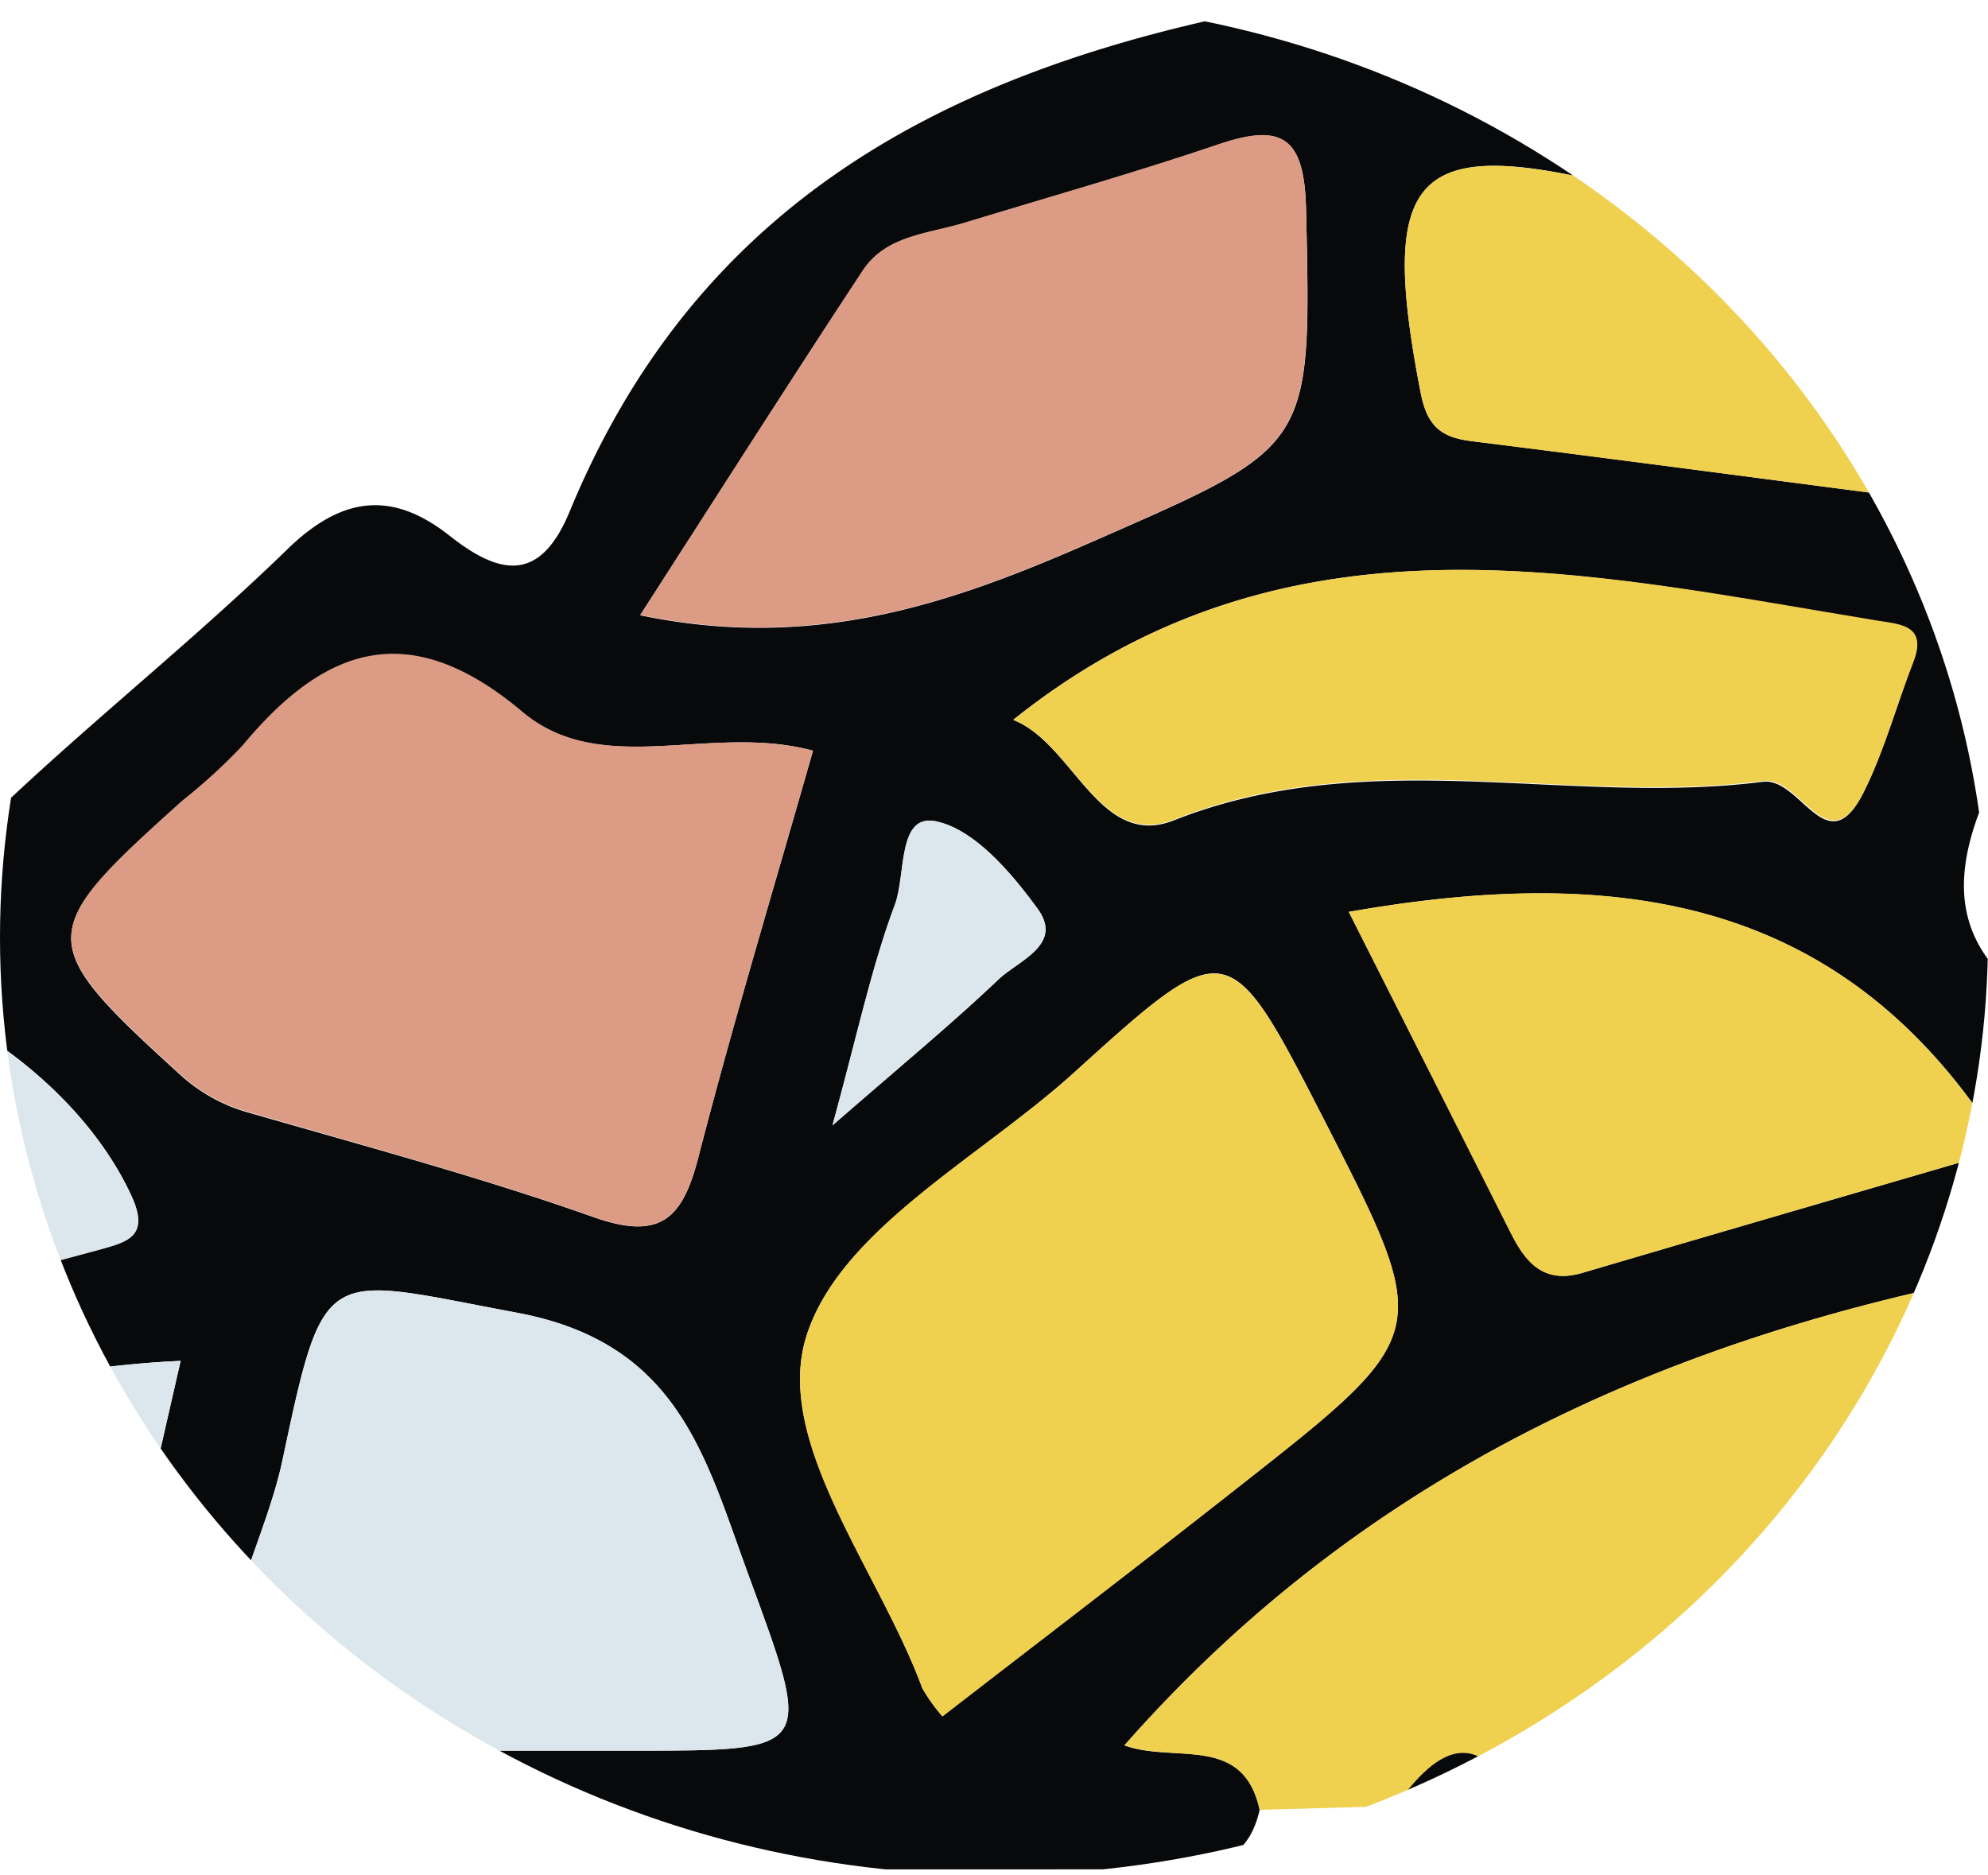<svg xmlns="http://www.w3.org/2000/svg" xmlns:xlink="http://www.w3.org/1999/xlink" width="176" height="166" viewBox="0 0 176 166">
  <defs>
    <clipPath id="clip-path">
      <ellipse id="Elipse_4907" data-name="Elipse 4907" cx="88" cy="83" rx="88" ry="83" transform="translate(0.385 0.365)" fill="#fff" stroke="#707070" stroke-width="1"/>
    </clipPath>
  </defs>
  <g id="img37" transform="translate(-0.385 -0.365)" clip-path="url(#clip-path)">
    <g id="minerales-01" transform="translate(-67.079 0.927)">
      <path id="Trazado_124036" data-name="Trazado 124036" d="M286.983,465.424c-1.21,5.4-5.47,5.272-9.614,5.272q-71.491,0-142.982.068c-5.026,0-8-1.792-10.483-6.264-5.2-9.4-9.149-19.536-15.905-28.036V428.26c7.453-6.236,9.354-15.727,13.71-23.762,9.313-17.163,22.312-25.232,41.308-23.639a15.057,15.057,0,0,0,12.766-4.417c8.206-7.741,17.04-14.763,25.109-22.606,4.834-4.711,9.272-5.231,14.36-1.224,4.534,3.59,8.055,4.144,10.654-2.154,10.866-26.306,31.673-38.21,58.752-43.934,12.24-2.585,21.69,2.051,32.473,3.515,26.114,3.508,30.531,26.531,40.481,44.091,3.419,6.045-2.612,13.765-5.628,19.987-4.452,9.183-3.72,15.768,5.47,20.965,10.941,6.209,15.3,15.638,13.252,28.118a22.3,22.3,0,0,0,0,8.165c4.24,19.529-11.043,27.7-22.4,37.643-5.628,4.923-21.246,1.833-25.635-3.494,2.277-7.645,8.7-5.012,13.676-5.265,11.18-.561,23.864-13.143,23.933-24.22.034-6.441,0-12.883,0-19.331-33.369,5.19-62.608,17.286-85.269,43.024C279.434,461.328,285.52,458.682,286.983,465.424ZM247.44,371.656c-9.094-2.455-18.668,2.516-25.759-3.419-9.949-8.356-17.416-5.826-24.76,3.029a50.153,50.153,0,0,1-5.286,4.834c-13.143,11.782-13.122,12.486-.137,24.323a14.941,14.941,0,0,0,6.2,3.337c10.148,2.934,20.384,5.676,30.333,9.2,5.826,2.051,7.836.212,9.238-5.217C240.328,395.869,243.884,384.142,247.44,371.656Zm11.467,85.474c9.183-7.1,17.861-13.724,26.442-20.473,17.04-13.4,17.02-13.423,7.33-32.343-8.445-16.473-8.486-16.52-22.189-4.1-8.342,7.522-20.671,13.936-23.625,23.249s6.387,20.705,10.257,31.208a15.911,15.911,0,0,0,1.785,2.489ZM219.6,460.187h11.789c16.22,0,16.056.062,10.353-15.488-3.843-10.476-6.154-20.6-20.514-23.283-17.15-3.2-17.013-4.664-20.774,13.115-1.744,8.206-8.206,18.818-3.843,24.076S212.682,459.51,219.6,460.187ZM232.15,359.669c15.6,3.248,27.892-1.176,40.282-6.626,19.208-8.438,19.146-8.082,18.661-29.26-.144-6.311-1.976-7.754-7.741-5.8-7.419,2.523-14.975,4.65-22.476,6.941-3.221.991-6.975,1.1-9.04,4.253-6.489,9.84-12.828,19.823-19.686,30.463Zm33.034,9.272c5.32,2.1,7.59,11.474,14.189,8.889,17.3-6.838,34.908-1.238,52.153-3.419,3.378-.438,5.717,7.447,8.965.855,1.8-3.638,2.865-7.631,4.342-11.433,1.245-3.214-1.21-3.289-3.1-3.6-26.053-4.363-52.324-10.681-76.551,8.677Zm29.69,16.986c4.9,9.7,9.635,19.05,14.36,28.432,1.333,2.66,2.947,4.527,6.346,3.522,12.5-3.686,25.013-7.317,37.281-10.9C339.013,384.5,318.766,381.742,294.874,385.926ZM142.053,460.378c12.308,0,24.487-.13,36.645.082,3.973.068,5.34-1.853,6.079-5.245,2.154-9.867,4.445-19.7,6.681-29.54C167.49,426.8,150.2,436.527,142.053,460.378Zm8.342-70.506c-3.631.417-7.843,4.971-11.03,9.334-2.735,3.754,2.961,5.956,5,8.684,2.838,3.8,6.4,7.05,9.518,10.647,2.106,2.434,4.192,4.322,7.816,3.3,7.522-2.106,15.1-3.993,22.64-6.038,2.407-.65,4.431-1.149,2.735-4.786C181.7,399.384,166.123,389.434,150.4,389.872ZM343.52,349.138c-7.939-11.625-9.635-23.57-23.386-27.133-19.2-4.978-22.8-2.113-18.893,17.977.581,2.954,1.8,3.932,4.5,4.267C317.453,345.7,329.153,347.265,343.52,349.138ZM131.249,454.121c20.7-24.384,20.726-25.41,1.251-43.8a3.017,3.017,0,0,0-.93-.4C117.389,429.888,117.341,436.281,131.249,454.121ZM249.2,404.806c6.072-5.293,10.517-8.951,14.681-12.91,1.751-1.662,5.764-3.07,3.453-6.243s-5.587-7.05-9.019-7.747-2.626,4.732-3.6,7.358c-2.1,5.607-3.351,11.522-5.546,19.543Z" transform="translate(-108 -305.755)" fill="#08090a"/>
      <path id="Trazado_124037" data-name="Trazado 124037" d="M364.216,516.721c-1.463-6.742-7.522-4.1-11.966-5.717,22.661-25.738,51.9-37.834,85.269-43.024v19.331c-.061,11.077-12.746,23.659-23.933,24.22-5,.253-11.426-2.38-13.676,5.265l-12.555-.157c-3.515-7.419-7.241-5.682-11.05-.253Z" transform="translate(-185.233 -357.051)" fill="#f0d04f"/>
      <path id="Trazado_124038" data-name="Trazado 124038" d="M387.39,536.593c3.809-5.429,7.522-7.166,11.05.253C394.57,545,390.932,542.9,387.39,536.593Z" transform="translate(-196.344 -377.259)" fill="#08090a"/>
      <path id="Trazado_124039" data-name="Trazado 124039" d="M281.553,398.163c-3.556,12.486-7.111,24.213-10.168,36.063-1.4,5.429-3.419,7.282-9.238,5.217-9.942-3.528-20.2-6.27-30.333-9.231a14.941,14.941,0,0,1-6.2-3.337c-12.992-11.836-12.992-12.541.137-24.323a50.15,50.15,0,0,0,5.286-4.834c7.344-8.855,14.811-11.385,24.76-3.029C262.886,400.679,272.459,395.708,281.553,398.163Z" transform="translate(-142.114 -332.262)" fill="#db9b85"/>
      <path id="Trazado_124040" data-name="Trazado 124040" d="M322.855,496.759a15.264,15.264,0,0,1-1.785-2.489c-3.87-10.5-13.238-21.8-10.257-31.208s15.283-15.727,23.625-23.249c13.676-12.39,13.744-12.343,22.189,4.1,9.689,18.921,9.71,18.948-7.33,32.343C340.716,483.035,332.039,489.654,322.855,496.759Z" transform="translate(-171.948 -345.356)" fill="#f0d04f"/>
      <path id="Trazado_124041" data-name="Trazado 124041" d="M259.893,512.758c-6.913-.684-18.613,3.706-22.969-1.58s2.1-15.844,3.843-24.076c3.761-17.779,3.624-16.315,20.774-13.115,14.36,2.687,16.65,12.807,20.514,23.283,5.7,15.55,5.867,15.488-10.353,15.488Z" transform="translate(-148.297 -358.327)" fill="#dce7ed"/>
      <path id="Trazado_124042" data-name="Trazado 124042" d="M289.56,364.909c6.838-10.647,13.2-20.623,19.686-30.49,2.051-3.152,5.819-3.262,9.04-4.253,7.522-2.291,15.044-4.417,22.476-6.94,5.764-1.956,7.6-.513,7.741,5.8.458,21.2.547,20.822-18.661,29.26C317.452,363.732,305.157,368.157,289.56,364.909Z" transform="translate(-165.41 -311.022)" fill="#db9b85"/>
      <path id="Trazado_124043" data-name="Trazado 124043" d="M337.87,391.984c24.227-19.358,50.5-13.04,76.585-8.759,1.887.308,4.342.383,3.1,3.6-1.477,3.8-2.544,7.8-4.342,11.433-3.248,6.592-5.587-1.292-8.965-.855-17.245,2.216-34.874-3.419-52.153,3.419C345.481,403.458,343.19,394.084,337.87,391.984Z" transform="translate(-180.686 -328.826)" fill="#f0d04f"/>
      <path id="Trazado_124044" data-name="Trazado 124044" d="M381.29,422.236c23.892-4.212,44.139-1.45,57.958,21.054-12.267,3.583-24.781,7.214-37.28,10.9-3.419,1.005-5.012-.862-6.346-3.522C390.925,441.314,386.186,431.959,381.29,422.236Z" transform="translate(-194.415 -342.064)" fill="#f0d04f"/>
      <path id="Trazado_124045" data-name="Trazado 124045" d="M157.8,515.833c8.151-23.864,25.41-33.581,49.4-34.7-2.236,9.84-4.527,19.673-6.681,29.54-.738,3.419-2.106,5.313-6.079,5.245C182.287,515.7,170.129,515.833,157.8,515.833Z" transform="translate(-123.747 -361.209)" fill="#dce7ed"/>
      <path id="Trazado_124046" data-name="Trazado 124046" d="M164.566,428.764c15.727-.438,31.29,9.512,36.692,21.157,1.682,3.624-.342,4.1-2.735,4.787-7.522,2.051-15.119,3.932-22.64,6.038-3.624,1.019-5.71-.868-7.816-3.3-3.118-3.6-6.681-6.838-9.518-10.647-2.051-2.735-7.747-4.93-5-8.684C156.736,433.707,160.949,429.181,164.566,428.764Z" transform="translate(-122.171 -344.647)" fill="#dce7ed"/>
      <path id="Trazado_124047" data-name="Trazado 124047" d="M432.228,355.667c-14.36-1.874-26.066-3.419-37.78-4.889-2.7-.335-3.918-1.313-4.5-4.267-3.911-20.09-.308-22.955,18.893-17.977C422.593,332.1,424.289,344.056,432.228,355.667Z" transform="translate(-196.708 -312.283)" fill="#f0d04f"/>
      <path id="Trazado_124048" data-name="Trazado 124048" d="M137.212,502.29c-13.881-17.84-13.833-24.234.321-44.2a3.015,3.015,0,0,1,.93.4C157.911,476.881,157.884,477.906,137.212,502.29Z" transform="translate(-113.963 -353.924)" fill="#dce7ed"/>
      <path id="Trazado_124049" data-name="Trazado 124049" d="M314.45,438.143c2.2-8.021,3.419-13.936,5.518-19.543.971-2.626.232-8.041,3.6-7.358s6.688,4.547,9.019,7.747-1.7,4.581-3.453,6.243C324.967,429.192,320.522,432.851,314.45,438.143Z" transform="translate(-173.28 -339.092)" fill="#dce7ed"/>
    </g>
  </g>
</svg>
